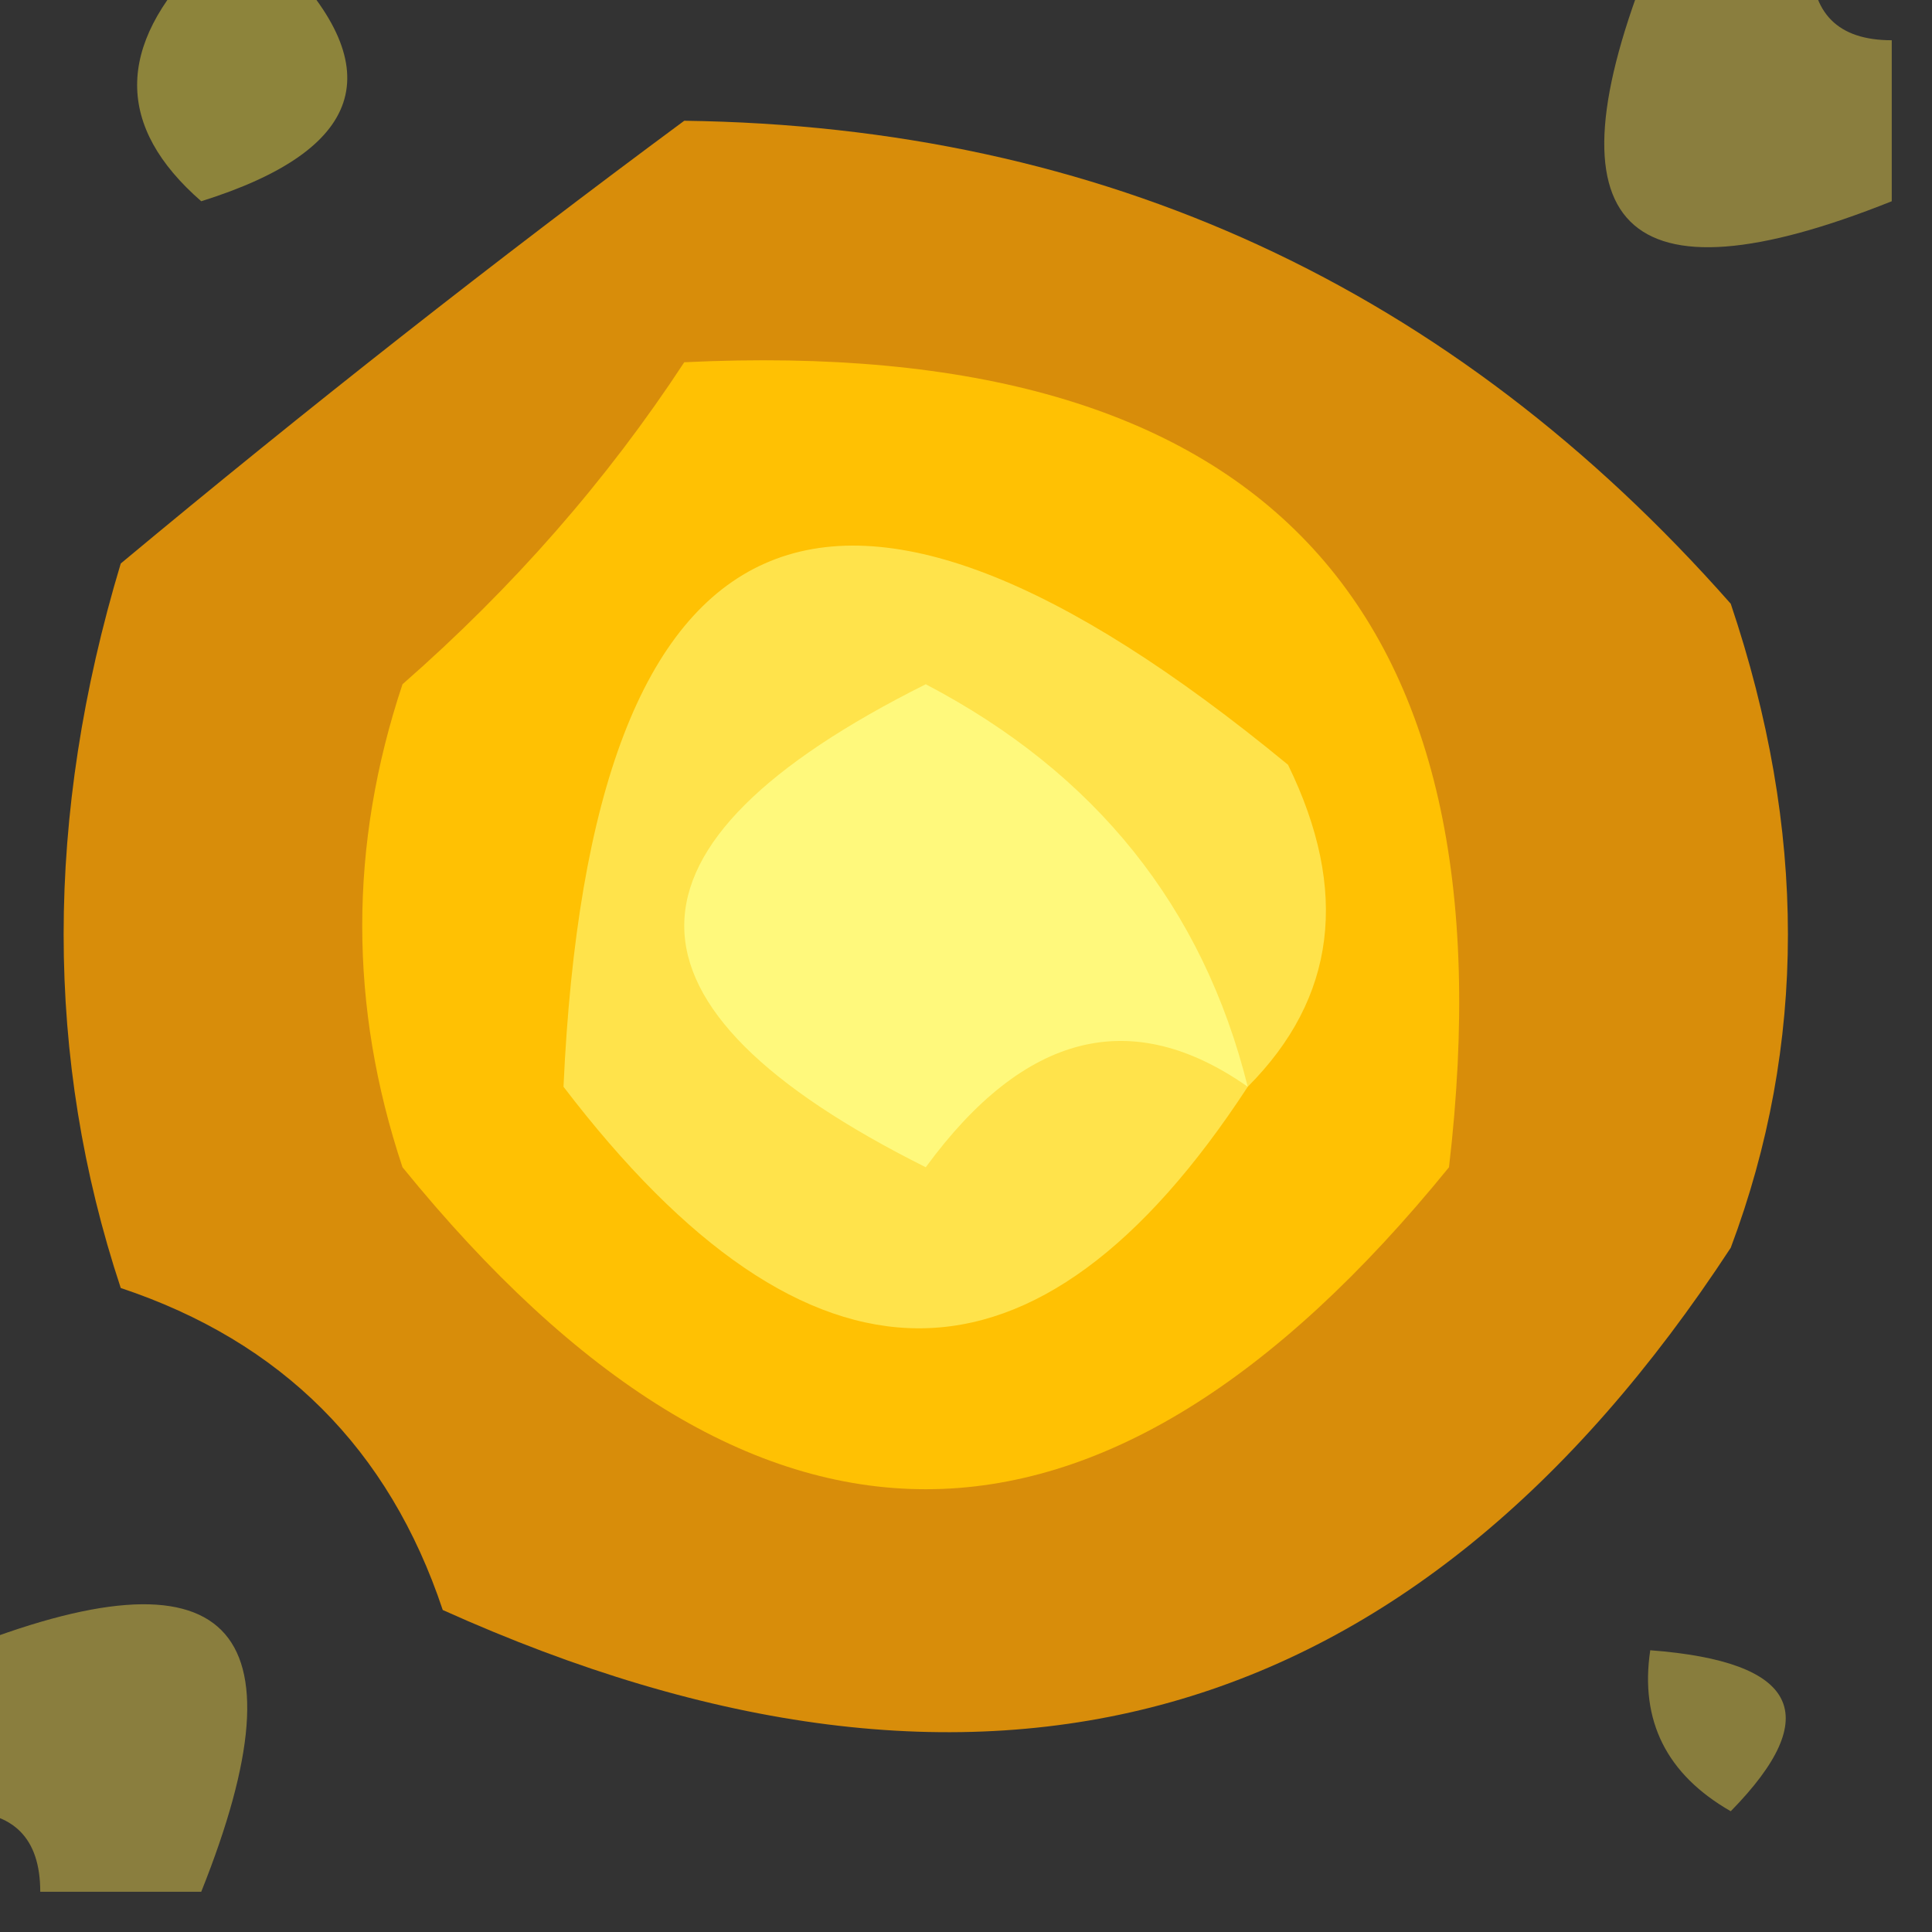 <?xml version="1.0" encoding="UTF-8"?>
<!DOCTYPE svg PUBLIC "-//W3C//DTD SVG 1.1//EN" "http://www.w3.org/Graphics/SVG/1.1/DTD/svg11.dtd">
<svg xmlns="http://www.w3.org/2000/svg" version="1.1" width="24px" height="24px" style="shape-rendering:geometricPrecision; text-rendering:geometricPrecision; image-rendering:optimizeQuality; fill-rule:evenodd; clip-rule:evenodd" xmlns:xlink="http://www.w3.org/1999/xlink">
<rect width="100%" height="100%" fill="#333333" stroke="none"/>
<g><path style="opacity:0.428" fill="#ffe34d" d="M 20.5,-0.5 C 21.167,-0.5 21.833,-0.5 22.5,-0.5C 22.5,0.167 22.833,0.5 23.5,0.5C 23.5,1.167 23.5,1.833 23.5,2.5C 20.167,3.833 19.167,2.833 20.5,-0.5 Z"/></g>
<g><path style="opacity:0.44" fill="#ffeb45" d="M 2.5,-0.5 C 2.833,-0.5 3.167,-0.5 3.5,-0.5C 4.853,0.867 4.519,1.867 2.5,2.5C 1.438,1.575 1.438,0.575 2.5,-0.5 Z"/></g>
<g><path style="opacity:0.805" fill="#ffa300" d="M 8.5,1.5 C 13.7,1.569 18.033,3.569 21.5,7.5C 22.447,10.311 22.447,12.977 21.5,15.5C 17.556,21.527 12.223,23.027 5.5,20C 4.833,18 3.5,16.667 1.5,16C 0.554,13.143 0.554,10.143 1.5,7C 3.817,5.071 6.15,3.238 8.5,1.5 Z"/></g>
<g><path style="opacity:1" fill="#ffc103" d="M 8.5,4.5 C 15.655,4.153 18.821,7.486 18,14.5C 13.667,19.833 9.333,19.833 5,14.5C 4.333,12.5 4.333,10.5 5,8.5C 6.376,7.295 7.542,5.962 8.5,4.5 Z"/></g>
<g><path style="opacity:1" fill="#ffe34b" d="M 15.5,13.5 C 12.887,17.501 10.054,17.501 7,13.5C 7.333,6.167 10.333,4.833 16,9.5C 16.765,11.066 16.598,12.399 15.5,13.5 Z"/></g>
<g><path style="opacity:1" fill="#fff97c" d="M 15.5,13.5 C 14.061,12.491 12.728,12.824 11.5,14.5C 7.5,12.5 7.5,10.5 11.5,8.5C 13.611,9.605 14.945,11.271 15.5,13.5 Z"/></g>
<g><path style="opacity:0.428" fill="#ffe34d" d="M 2.5,23.5 C 1.833,23.5 1.167,23.5 0.5,23.5C 0.5,22.833 0.167,22.5 -0.5,22.5C -0.5,21.833 -0.5,21.167 -0.5,20.5C 2.833,19.167 3.833,20.167 2.5,23.5 Z"/></g>
<g><path style="opacity:0.416" fill="#ffe44b" d="M 20.5,20.5 C 22.337,20.64 22.67,21.306 21.5,22.5C 20.703,22.043 20.369,21.376 20.5,20.5 Z"/></g>
</svg>

